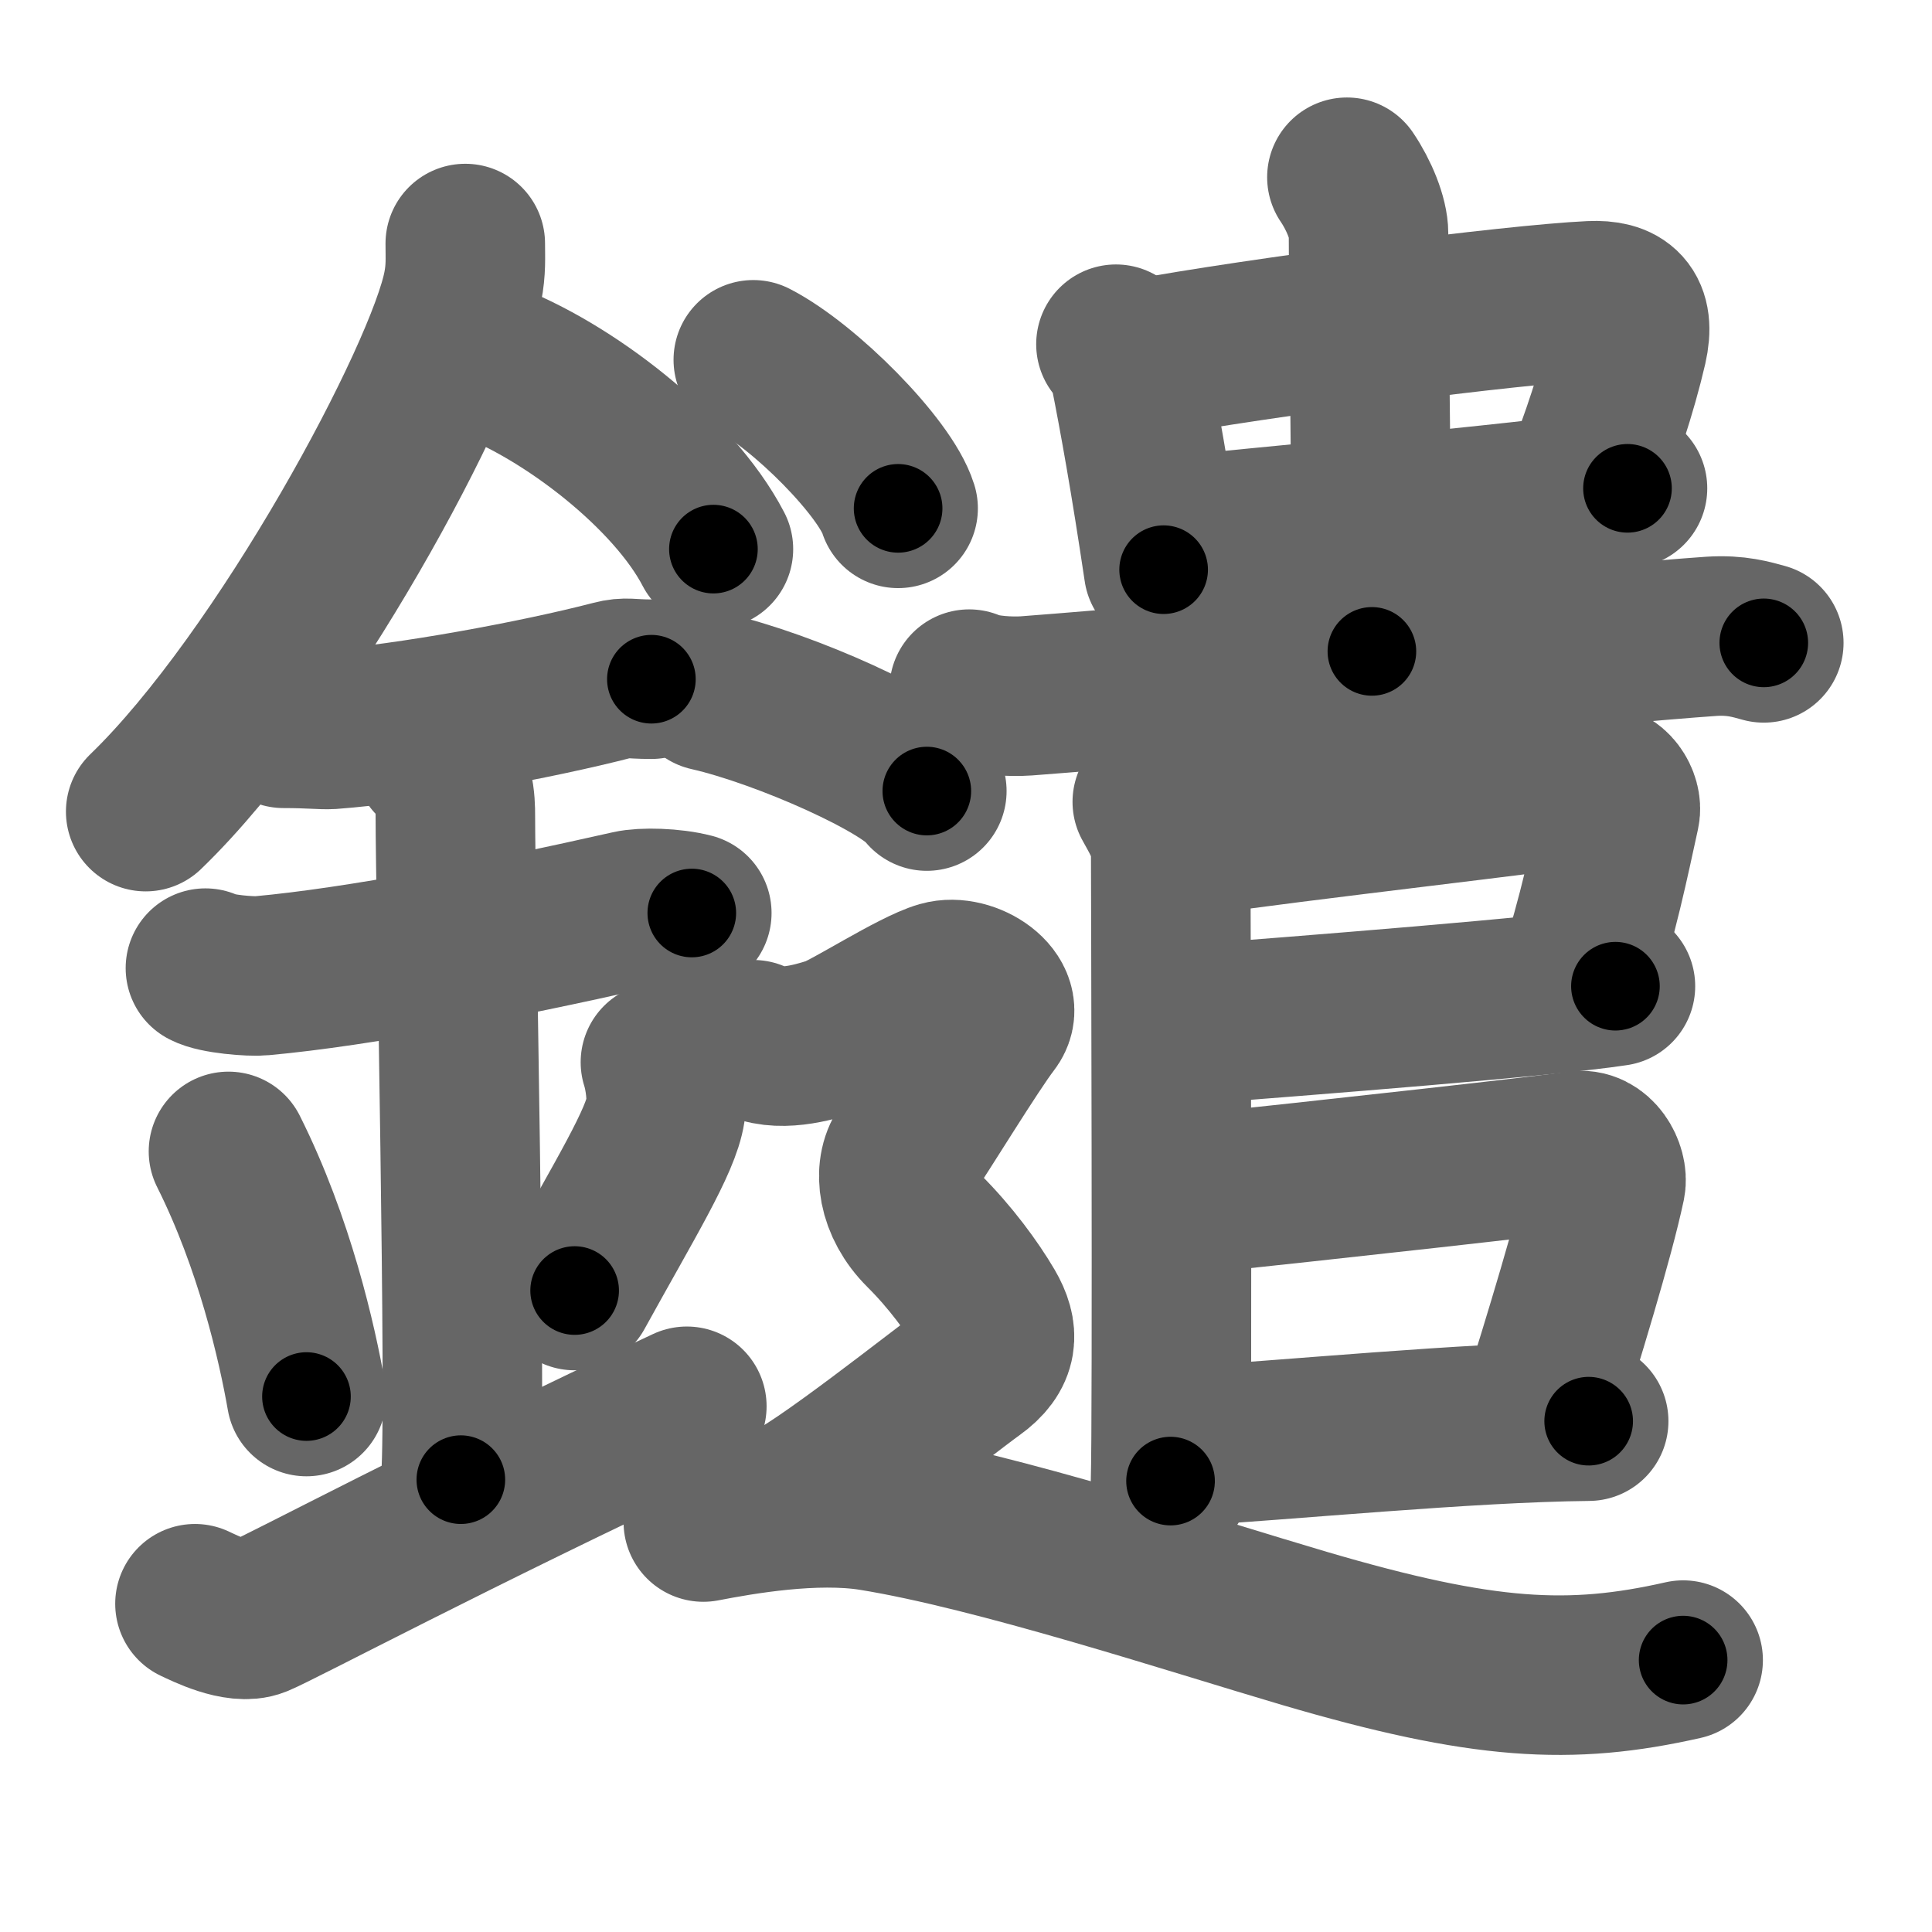 <svg xmlns="http://www.w3.org/2000/svg" width="109" height="109" viewBox="0 0 109 109" id="9453"><g fill="none" stroke="#666" stroke-width="9" stroke-linecap="round" stroke-linejoin="round"><g><g><path d="M26.25,13.74c0,0.81,0.05,1.46-0.14,2.44c-0.96,5.09-10.08,22.07-17.89,29.61" /><path d="M27.39,20.3c4.65,1.73,10.6,6.33,12.86,10.68" /><path d="M16,41.09c1.5,0,2.18,0.09,2.67,0.06C23,40.83,30.25,39.5,34.6,38.37c0.72-0.19,0.9-0.05,2.15-0.05" /><path d="M11.59,54.62c0.59,0.33,2.56,0.49,3.17,0.43c5.49-0.5,13.49-2.05,20.78-3.7c0.73-0.17,2.38-0.13,3.49,0.16" /><path d="M24.45,42.81c1.24,0.79,1.24,2.56,1.24,3.19c0,4.4,0.62,33.07,0.31,37.48" /><path d="M12.89,64.96c2.6,5.19,3.87,10.8,4.4,13.83" /><path d="M37.26,59.93c0.26,0.81,0.39,2,0.29,2.69c-0.26,1.76-2.27,5-5.13,10.19" /><path d="M11,90.48c0.52,0.24,2.42,1.21,3.5,0.77c1.25-0.51,11.25-5.83,24.25-11.91" /></g><g><g><g><path d="M62.96,19.42c0.23,0.15,0.7,1.09,0.77,1.46c0.53,2.66,1.17,6.22,1.92,11.26" /><path d="M64.28,20.27c6.86-1.27,21.14-3.1,25.47-3.3c1.69-0.08,2.52,0.58,2.07,2.56C91.25,22,90.25,25,89.37,27.15" /><path d="M65.98,30.28c4.81-0.54,19.29-1.78,25.84-2.73" /></g><g><path d="M75.99,10c0.68,1,1.22,2.32,1.22,3.18c0,3.82,0.19,16.82,0.19,23.57" /></g></g><path d="M54.68,38.88c0.84,0.38,2.38,0.44,3.23,0.38c10.04-0.76,33.2-2.99,38.65-3.36c1.4-0.09,2.25,0.18,2.95,0.37" /><path d="M65.01,45.24c0.3,0.57,1.04,1.68,1.04,2.82c0,0.56,0.1,32.08-0.01,35.5" /><path d="M66.72,47.24c6.78-0.99,20.55-2.52,23.24-2.99c0.98-0.17,1.58,0.95,1.44,1.58c-0.57,2.6-1.23,5.85-2.46,9.62" /><path d="M66.17,57.88c8.08-0.63,20.96-1.63,24.97-2.24" /><path d="M66.15,67.49c9.35-0.99,21.71-2.36,22.81-2.56c1.11-0.2,1.78,1.13,1.63,1.87c-0.65,3.06-2.39,8.72-3.78,13.17" /><path d="M66.16,81.64c6.59-0.39,16.59-1.39,23.47-1.46" /><g><path d="M42.5,20.3c2.88,1.48,7.45,6.08,8.17,8.38" /><path d="M40,39c4.34,0.99,11.21,4.09,12.29,5.63" /><path d="M 42.5,58.66 c 1.378,0.738 3.327,0.174 4.466,-0.187 0.921,-0.292 4.651,-2.706 6.151,-3.136 1.5,-0.43 3.75,1.07 2.75,2.35 -1,1.28 -4,6.19 -4.75,7.26 -0.75,1.07 -0.5,2.99 1,4.48 1.5,1.49 2.75,3.2 3.5,4.48 0.75,1.29 0.75,2.36 -0.75,3.43 -1.5,1.07 -9,7.04 -10.5,7.47" /><path d="M39.68,85.87c2.12-0.41,6.29-1.14,9.54-0.62c7.01,1.13,18.02,4.75,24.37,6.62c10.1,2.97,15.01,3.23,21.37,1.79" /></g></g></g></g><g fill="none" stroke="#000" stroke-width="5" stroke-linecap="round" stroke-linejoin="round"><g><g><path d="M26.25,13.74c0,0.81,0.05,1.46-0.14,2.44c-0.96,5.09-10.08,22.07-17.89,29.61" stroke-dasharray="37.32" stroke-dashoffset="37.32"><animate attributeName="stroke-dashoffset" values="37.32;37.32;0" dur="0.373s" fill="freeze" begin="0s;9453.click" /></path><path d="M27.39,20.3c4.65,1.73,10.6,6.33,12.86,10.68" stroke-dasharray="17.017" stroke-dashoffset="17.017"><animate attributeName="stroke-dashoffset" values="17.017" fill="freeze" begin="9453.click" /><animate attributeName="stroke-dashoffset" values="17.017;17.017;0" keyTimes="0;0.687;1" dur="0.543s" fill="freeze" begin="0s;9453.click" /></path><path d="M16,41.09c1.5,0,2.18,0.09,2.67,0.06C23,40.83,30.25,39.5,34.6,38.37c0.72-0.19,0.9-0.05,2.15-0.05" stroke-dasharray="21.019" stroke-dashoffset="21.019"><animate attributeName="stroke-dashoffset" values="21.019" fill="freeze" begin="9453.click" /><animate attributeName="stroke-dashoffset" values="21.019;21.019;0" keyTimes="0;0.721;1" dur="0.753s" fill="freeze" begin="0s;9453.click" /></path><path d="M11.59,54.62c0.59,0.33,2.56,0.49,3.17,0.43c5.49-0.5,13.49-2.05,20.78-3.7c0.73-0.17,2.38-0.13,3.49,0.16" stroke-dasharray="27.859" stroke-dashoffset="27.859"><animate attributeName="stroke-dashoffset" values="27.859" fill="freeze" begin="9453.click" /><animate attributeName="stroke-dashoffset" values="27.859;27.859;0" keyTimes="0;0.73;1" dur="1.032s" fill="freeze" begin="0s;9453.click" /></path><path d="M24.45,42.81c1.24,0.79,1.24,2.56,1.24,3.19c0,4.4,0.62,33.07,0.31,37.48" stroke-dasharray="41.061" stroke-dashoffset="41.061"><animate attributeName="stroke-dashoffset" values="41.061" fill="freeze" begin="9453.click" /><animate attributeName="stroke-dashoffset" values="41.061;41.061;0" keyTimes="0;0.715;1" dur="1.443s" fill="freeze" begin="0s;9453.click" /></path><path d="M12.89,64.96c2.6,5.19,3.87,10.8,4.4,13.83" stroke-dasharray="14.563" stroke-dashoffset="14.563"><animate attributeName="stroke-dashoffset" values="14.563" fill="freeze" begin="9453.click" /><animate attributeName="stroke-dashoffset" values="14.563;14.563;0" keyTimes="0;0.908;1" dur="1.589s" fill="freeze" begin="0s;9453.click" /></path><path d="M37.26,59.93c0.26,0.81,0.39,2,0.29,2.69c-0.26,1.76-2.27,5-5.13,10.19" stroke-dasharray="14.165" stroke-dashoffset="14.165"><animate attributeName="stroke-dashoffset" values="14.165" fill="freeze" begin="9453.click" /><animate attributeName="stroke-dashoffset" values="14.165;14.165;0" keyTimes="0;0.918;1" dur="1.731s" fill="freeze" begin="0s;9453.click" /></path><path d="M11,90.48c0.52,0.24,2.42,1.21,3.5,0.77c1.25-0.51,11.25-5.83,24.25-11.91" stroke-dasharray="30.69" stroke-dashoffset="30.69"><animate attributeName="stroke-dashoffset" values="30.69" fill="freeze" begin="9453.click" /><animate attributeName="stroke-dashoffset" values="30.69;30.69;0" keyTimes="0;0.849;1" dur="2.038s" fill="freeze" begin="0s;9453.click" /></path></g><g><g><g><path d="M62.96,19.42c0.23,0.15,0.7,1.09,0.77,1.46c0.53,2.66,1.17,6.22,1.92,11.26" stroke-dasharray="13.093" stroke-dashoffset="13.093"><animate attributeName="stroke-dashoffset" values="13.093" fill="freeze" begin="9453.click" /><animate attributeName="stroke-dashoffset" values="13.093;13.093;0" keyTimes="0;0.94;1" dur="2.169s" fill="freeze" begin="0s;9453.click" /></path><path d="M64.28,20.27c6.86-1.27,21.14-3.1,25.47-3.3c1.69-0.08,2.52,0.58,2.07,2.56C91.25,22,90.25,25,89.37,27.15" stroke-dasharray="37.818" stroke-dashoffset="37.818"><animate attributeName="stroke-dashoffset" values="37.818" fill="freeze" begin="9453.click" /><animate attributeName="stroke-dashoffset" values="37.818;37.818;0" keyTimes="0;0.852;1" dur="2.547s" fill="freeze" begin="0s;9453.click" /></path><path d="M65.98,30.28c4.81-0.54,19.29-1.78,25.84-2.73" stroke-dasharray="25.986" stroke-dashoffset="25.986"><animate attributeName="stroke-dashoffset" values="25.986" fill="freeze" begin="9453.click" /><animate attributeName="stroke-dashoffset" values="25.986;25.986;0" keyTimes="0;0.907;1" dur="2.807s" fill="freeze" begin="0s;9453.click" /></path></g><g><path d="M75.99,10c0.68,1,1.22,2.32,1.22,3.18c0,3.82,0.19,16.82,0.19,23.57" stroke-dasharray="27.018" stroke-dashoffset="27.018"><animate attributeName="stroke-dashoffset" values="27.018" fill="freeze" begin="9453.click" /><animate attributeName="stroke-dashoffset" values="27.018;27.018;0" keyTimes="0;0.912;1" dur="3.077s" fill="freeze" begin="0s;9453.click" /></path></g></g><path d="M54.68,38.88c0.84,0.38,2.38,0.44,3.23,0.38c10.04-0.76,33.2-2.99,38.65-3.36c1.4-0.09,2.25,0.18,2.95,0.37" stroke-dasharray="45.065" stroke-dashoffset="45.065"><animate attributeName="stroke-dashoffset" values="45.065" fill="freeze" begin="9453.click" /><animate attributeName="stroke-dashoffset" values="45.065;45.065;0" keyTimes="0;0.872;1" dur="3.528s" fill="freeze" begin="0s;9453.click" /></path><path d="M65.01,45.24c0.3,0.57,1.04,1.68,1.04,2.82c0,0.56,0.1,32.08-0.01,35.5" stroke-dasharray="38.542" stroke-dashoffset="38.542"><animate attributeName="stroke-dashoffset" values="38.542" fill="freeze" begin="9453.click" /><animate attributeName="stroke-dashoffset" values="38.542;38.542;0" keyTimes="0;0.902;1" dur="3.913s" fill="freeze" begin="0s;9453.click" /></path><path d="M66.72,47.24c6.78-0.99,20.55-2.52,23.24-2.99c0.98-0.17,1.58,0.95,1.44,1.58c-0.57,2.6-1.23,5.85-2.46,9.62" stroke-dasharray="35.84" stroke-dashoffset="35.84"><animate attributeName="stroke-dashoffset" values="35.84" fill="freeze" begin="9453.click" /><animate attributeName="stroke-dashoffset" values="35.84;35.84;0" keyTimes="0;0.916;1" dur="4.271s" fill="freeze" begin="0s;9453.click" /></path><path d="M66.17,57.88c8.08-0.63,20.96-1.63,24.97-2.24" stroke-dasharray="25.074" stroke-dashoffset="25.074"><animate attributeName="stroke-dashoffset" values="25.074" fill="freeze" begin="9453.click" /><animate attributeName="stroke-dashoffset" values="25.074;25.074;0" keyTimes="0;0.944;1" dur="4.522s" fill="freeze" begin="0s;9453.click" /></path><path d="M66.15,67.49c9.35-0.99,21.71-2.36,22.81-2.56c1.11-0.2,1.78,1.13,1.63,1.87c-0.65,3.06-2.39,8.72-3.78,13.17" stroke-dasharray="39.522" stroke-dashoffset="39.522"><animate attributeName="stroke-dashoffset" values="39.522" fill="freeze" begin="9453.click" /><animate attributeName="stroke-dashoffset" values="39.522;39.522;0" keyTimes="0;0.92;1" dur="4.917s" fill="freeze" begin="0s;9453.click" /></path><path d="M66.16,81.64c6.59-0.39,16.59-1.39,23.47-1.46" stroke-dasharray="23.52" stroke-dashoffset="23.52"><animate attributeName="stroke-dashoffset" values="23.52" fill="freeze" begin="9453.click" /><animate attributeName="stroke-dashoffset" values="23.52;23.52;0" keyTimes="0;0.954;1" dur="5.152s" fill="freeze" begin="0s;9453.click" /></path><g><path d="M42.5,20.3c2.88,1.48,7.45,6.08,8.17,8.38" stroke-dasharray="11.874" stroke-dashoffset="11.874"><animate attributeName="stroke-dashoffset" values="11.874" fill="freeze" begin="9453.click" /><animate attributeName="stroke-dashoffset" values="11.874;11.874;0" keyTimes="0;0.977;1" dur="5.271s" fill="freeze" begin="0s;9453.click" /></path><path d="M40,39c4.34,0.99,11.21,4.09,12.29,5.63" stroke-dasharray="13.644" stroke-dashoffset="13.644"><animate attributeName="stroke-dashoffset" values="13.644" fill="freeze" begin="9453.click" /><animate attributeName="stroke-dashoffset" values="13.644;13.644;0" keyTimes="0;0.975;1" dur="5.407s" fill="freeze" begin="0s;9453.click" /></path><path d="M 42.5,58.66 c 1.378,0.738 3.327,0.174 4.466,-0.187 0.921,-0.292 4.651,-2.706 6.151,-3.136 1.5,-0.43 3.75,1.07 2.75,2.35 -1,1.28 -4,6.19 -4.75,7.26 -0.75,1.07 -0.5,2.99 1,4.48 1.5,1.49 2.75,3.2 3.5,4.48 0.75,1.29 0.75,2.36 -0.75,3.43 -1.5,1.07 -9,7.04 -10.5,7.47" stroke-dasharray="52.292" stroke-dashoffset="52.292"><animate attributeName="stroke-dashoffset" values="52.292" fill="freeze" begin="9453.click" /><animate attributeName="stroke-dashoffset" values="52.292;52.292;0" keyTimes="0;0.912;1" dur="5.93s" fill="freeze" begin="0s;9453.click" /></path><path d="M39.68,85.87c2.12-0.41,6.29-1.14,9.54-0.62c7.01,1.13,18.02,4.75,24.37,6.62c10.1,2.97,15.01,3.23,21.37,1.79" stroke-dasharray="56.602" stroke-dashoffset="56.602"><animate attributeName="stroke-dashoffset" values="56.602" fill="freeze" begin="9453.click" /><animate attributeName="stroke-dashoffset" values="56.602;56.602;0" keyTimes="0;0.913;1" dur="6.496s" fill="freeze" begin="0s;9453.click" /></path></g></g></g></g></svg>